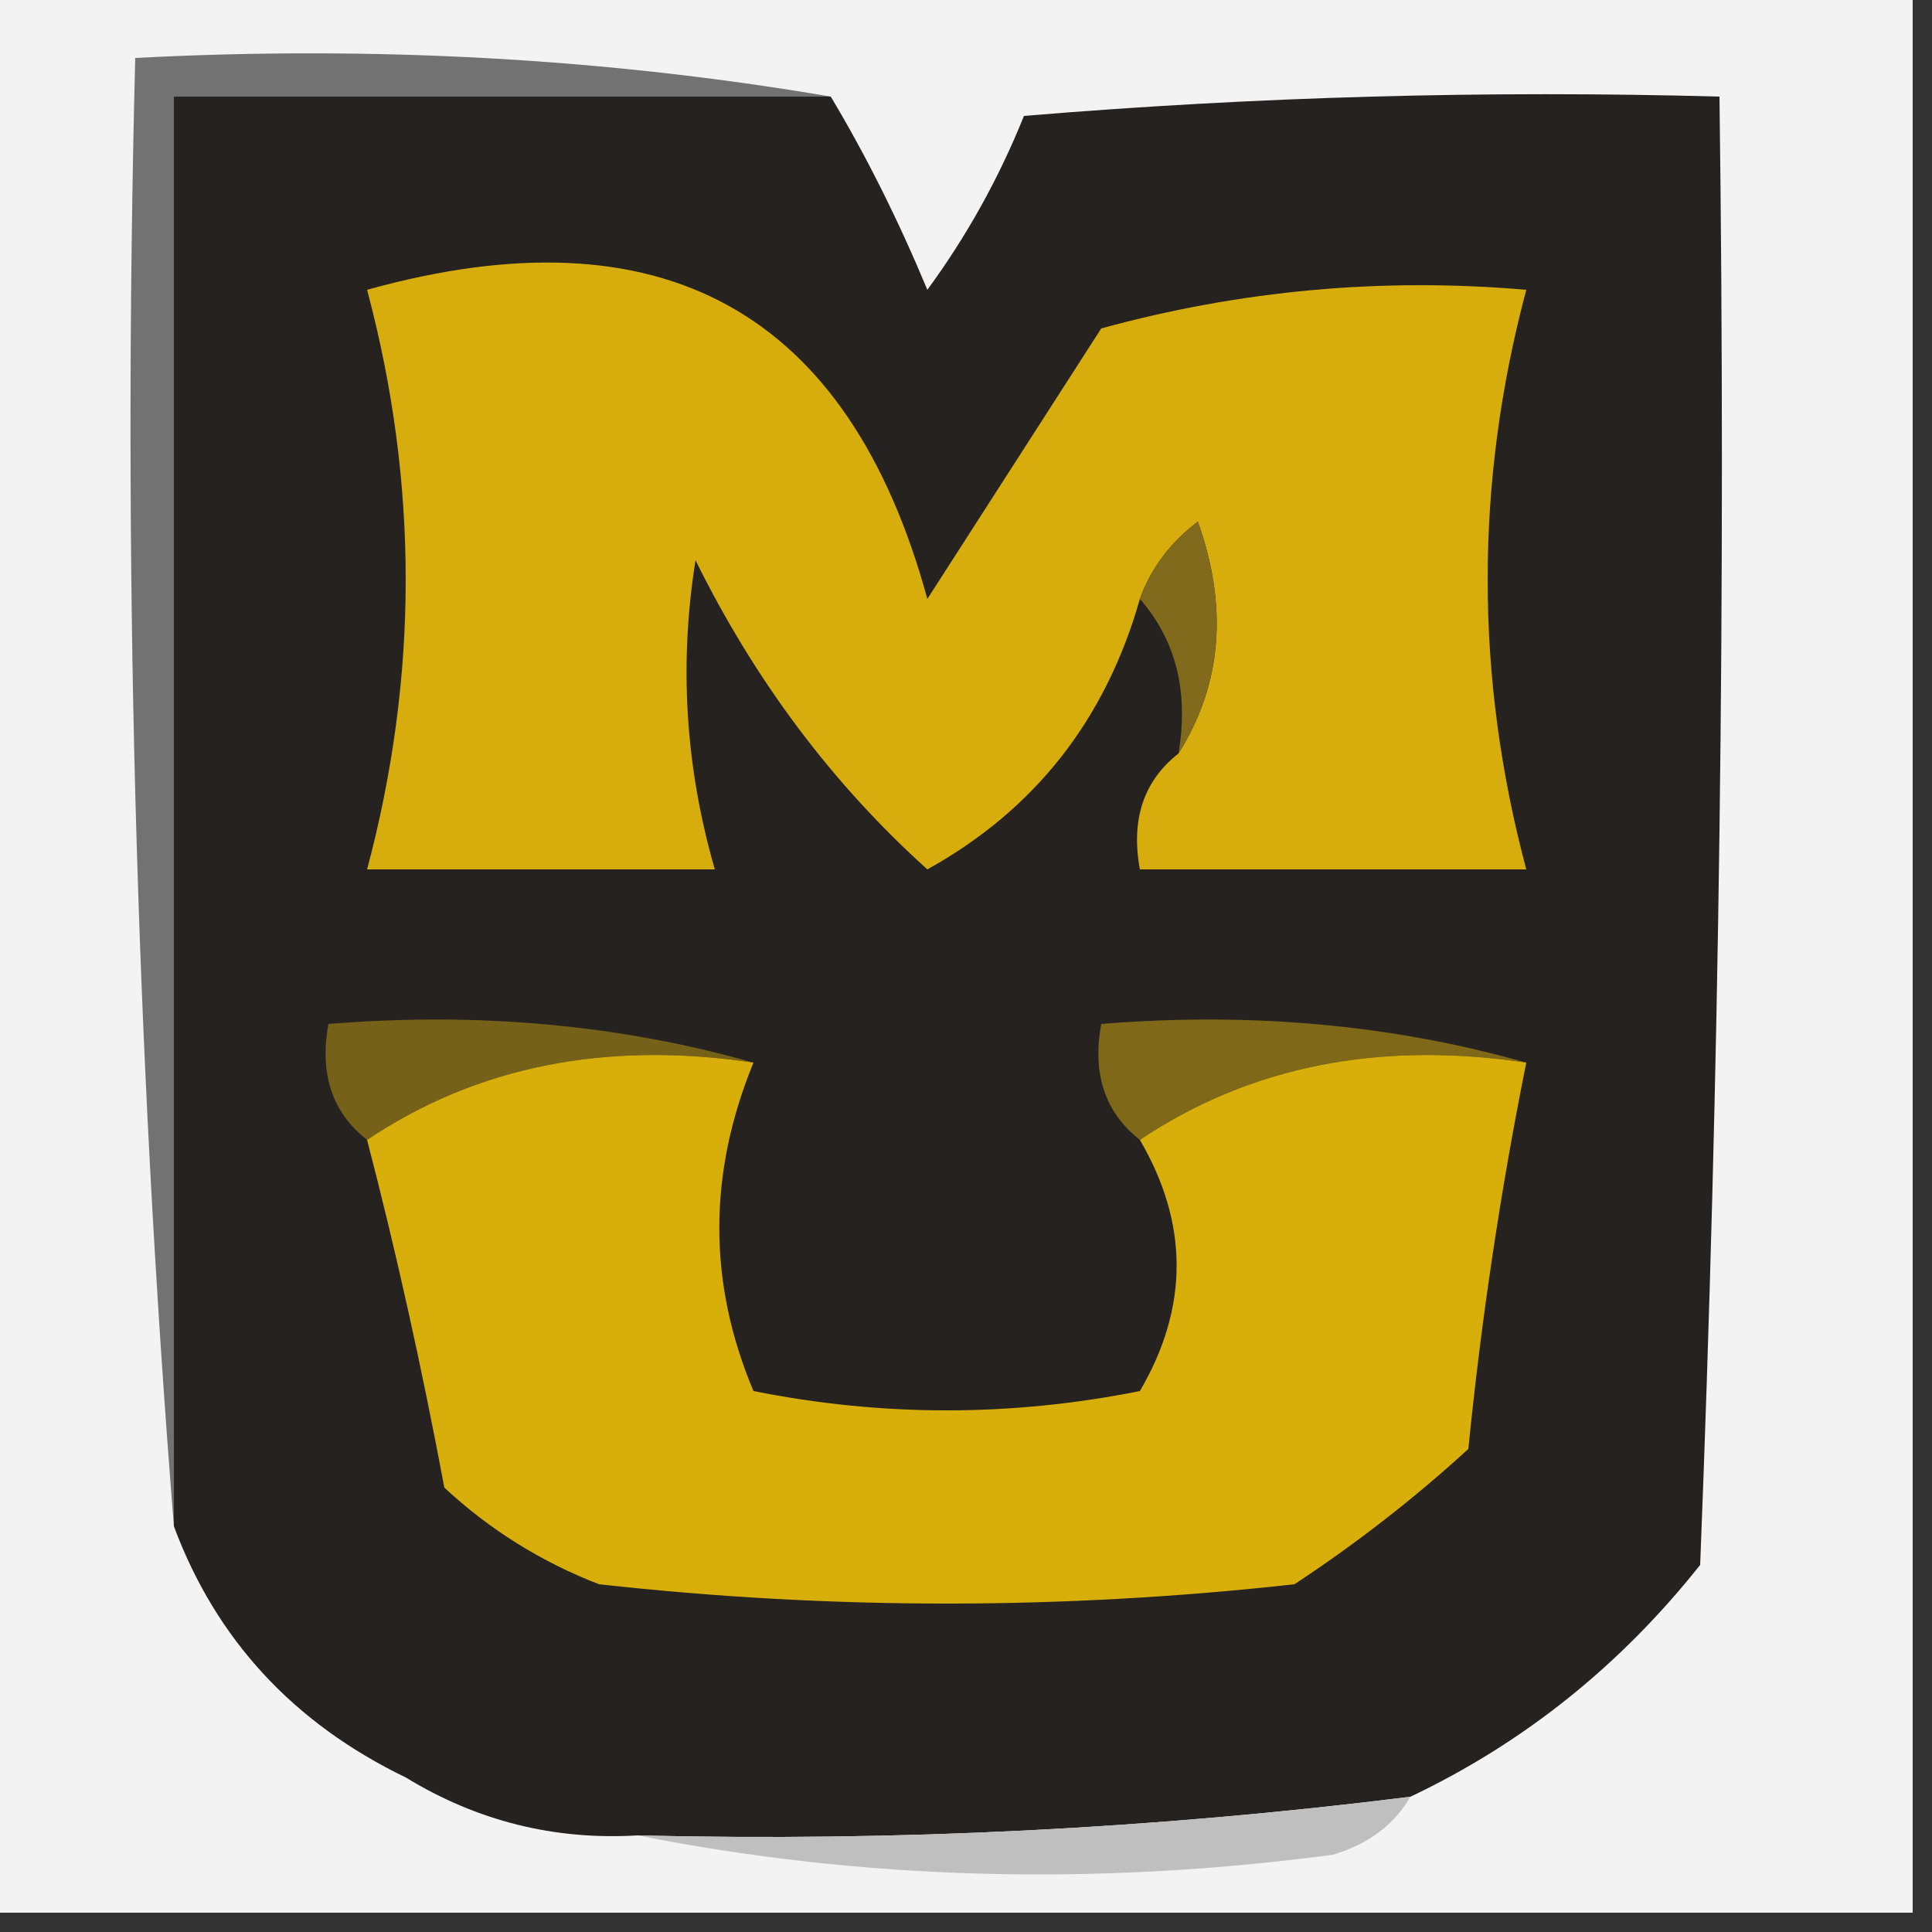 <?xml version="1.0" encoding="UTF-8"?>
<!DOCTYPE svg PUBLIC "-//W3C//DTD SVG 1.1//EN" "http://www.w3.org/Graphics/SVG/1.1/DTD/svg11.dtd">
<svg xmlns="http://www.w3.org/2000/svg" version="1.1" width="50px" height="50px" style="shape-rendering:geometricPrecision; text-rendering:geometricPrecision; image-rendering:optimizeQuality; fill-rule:evenodd; clip-rule:evenodd" xmlns:xlink="http://www.w3.org/1999/xlink">
<rect width="100%" height="100%" fill="#333333" stroke="none"/>
<g><path style="opacity:1" fill="#f3f3f3" d="M -0.5,-0.5 C 16.167,-0.5 32.833,-0.5 49.5,-0.5C 49.5,16.167 49.5,32.833 49.5,49.5C 32.833,49.5 16.167,49.5 -0.5,49.5C -0.5,32.833 -0.5,16.167 -0.5,-0.5 Z"/></g>
<g><path style="opacity:1" fill="#737272" d="M 21.5,2.5 C 15.833,2.5 10.167,2.5 4.5,2.5C 4.5,14.833 4.5,27.167 4.5,39.5C 3.505,27.011 3.171,14.344 3.5,1.5C 9.69,1.177 15.69,1.51 21.5,2.5 Z"/></g>
<g><path style="opacity:1" fill="#252220" d="M 21.5,2.5 C 22.41,4.019 23.243,5.685 24,7.5C 25.02,6.109 25.853,4.609 26.5,3C 32.491,2.501 38.491,2.334 44.5,2.5C 44.667,15.171 44.5,27.838 44,40.5C 41.929,43.109 39.429,45.109 36.5,46.5C 29.869,47.331 23.202,47.664 16.5,47.5C 14.345,47.628 12.345,47.128 10.5,46C 7.591,44.594 5.591,42.428 4.5,39.5C 4.5,27.167 4.5,14.833 4.5,2.5C 10.167,2.5 15.833,2.5 21.5,2.5 Z"/></g>
<g><path style="opacity:1" fill="#d6ad0c" d="M 30.5,19.5 C 31.622,17.712 31.789,15.712 31,13.5C 30.283,14.044 29.783,14.711 29.5,15.5C 28.612,18.626 26.779,20.959 24,22.5C 21.542,20.286 19.542,17.619 18,14.5C 17.57,17.192 17.737,19.859 18.5,22.5C 15.5,22.5 12.5,22.5 9.5,22.5C 10.833,17.5 10.833,12.5 9.5,7.5C 17.129,5.377 21.962,8.044 24,15.5C 25.5,13.167 27,10.833 28.5,8.5C 32.107,7.511 35.774,7.177 39.5,7.5C 38.167,12.5 38.167,17.5 39.5,22.5C 36.167,22.5 32.833,22.5 29.5,22.5C 29.263,21.209 29.596,20.209 30.5,19.5 Z"/></g>
<g><path style="opacity:1" fill="#816a1b" d="M 30.5,19.5 C 30.768,17.901 30.434,16.568 29.5,15.5C 29.783,14.711 30.283,14.044 31,13.5C 31.789,15.712 31.622,17.712 30.5,19.5 Z"/></g>
<g><path style="opacity:1" fill="#766119" d="M 19.5,27.5 C 15.671,26.931 12.337,27.598 9.5,29.5C 8.596,28.791 8.263,27.791 8.5,26.5C 12.371,26.185 16.038,26.518 19.5,27.5 Z"/></g>
<g><path style="opacity:1" fill="#7f6818" d="M 39.5,27.5 C 35.671,26.931 32.337,27.598 29.5,29.5C 28.596,28.791 28.263,27.791 28.5,26.5C 32.371,26.185 36.038,26.518 39.5,27.5 Z"/></g>
<g><path style="opacity:1" fill="#d8ae0b" d="M 19.5,27.5 C 18.321,30.371 18.321,33.204 19.5,36C 22.833,36.667 26.167,36.667 29.5,36C 30.768,33.837 30.768,31.67 29.5,29.5C 32.337,27.598 35.671,26.931 39.5,27.5C 38.839,30.787 38.339,34.12 38,37.5C 36.59,38.788 35.09,39.954 33.5,41C 27.5,41.667 21.5,41.667 15.5,41C 13.998,40.417 12.665,39.584 11.5,38.5C 10.911,35.36 10.244,32.36 9.5,29.5C 12.337,27.598 15.671,26.931 19.5,27.5 Z"/></g>
<g><path style="opacity:1" fill="#bfbfc0" d="M 36.5,46.5 C 36.083,47.222 35.416,47.722 34.5,48C 28.319,48.819 22.319,48.653 16.5,47.5C 23.202,47.664 29.869,47.331 36.5,46.5 Z"/></g>
</svg>
